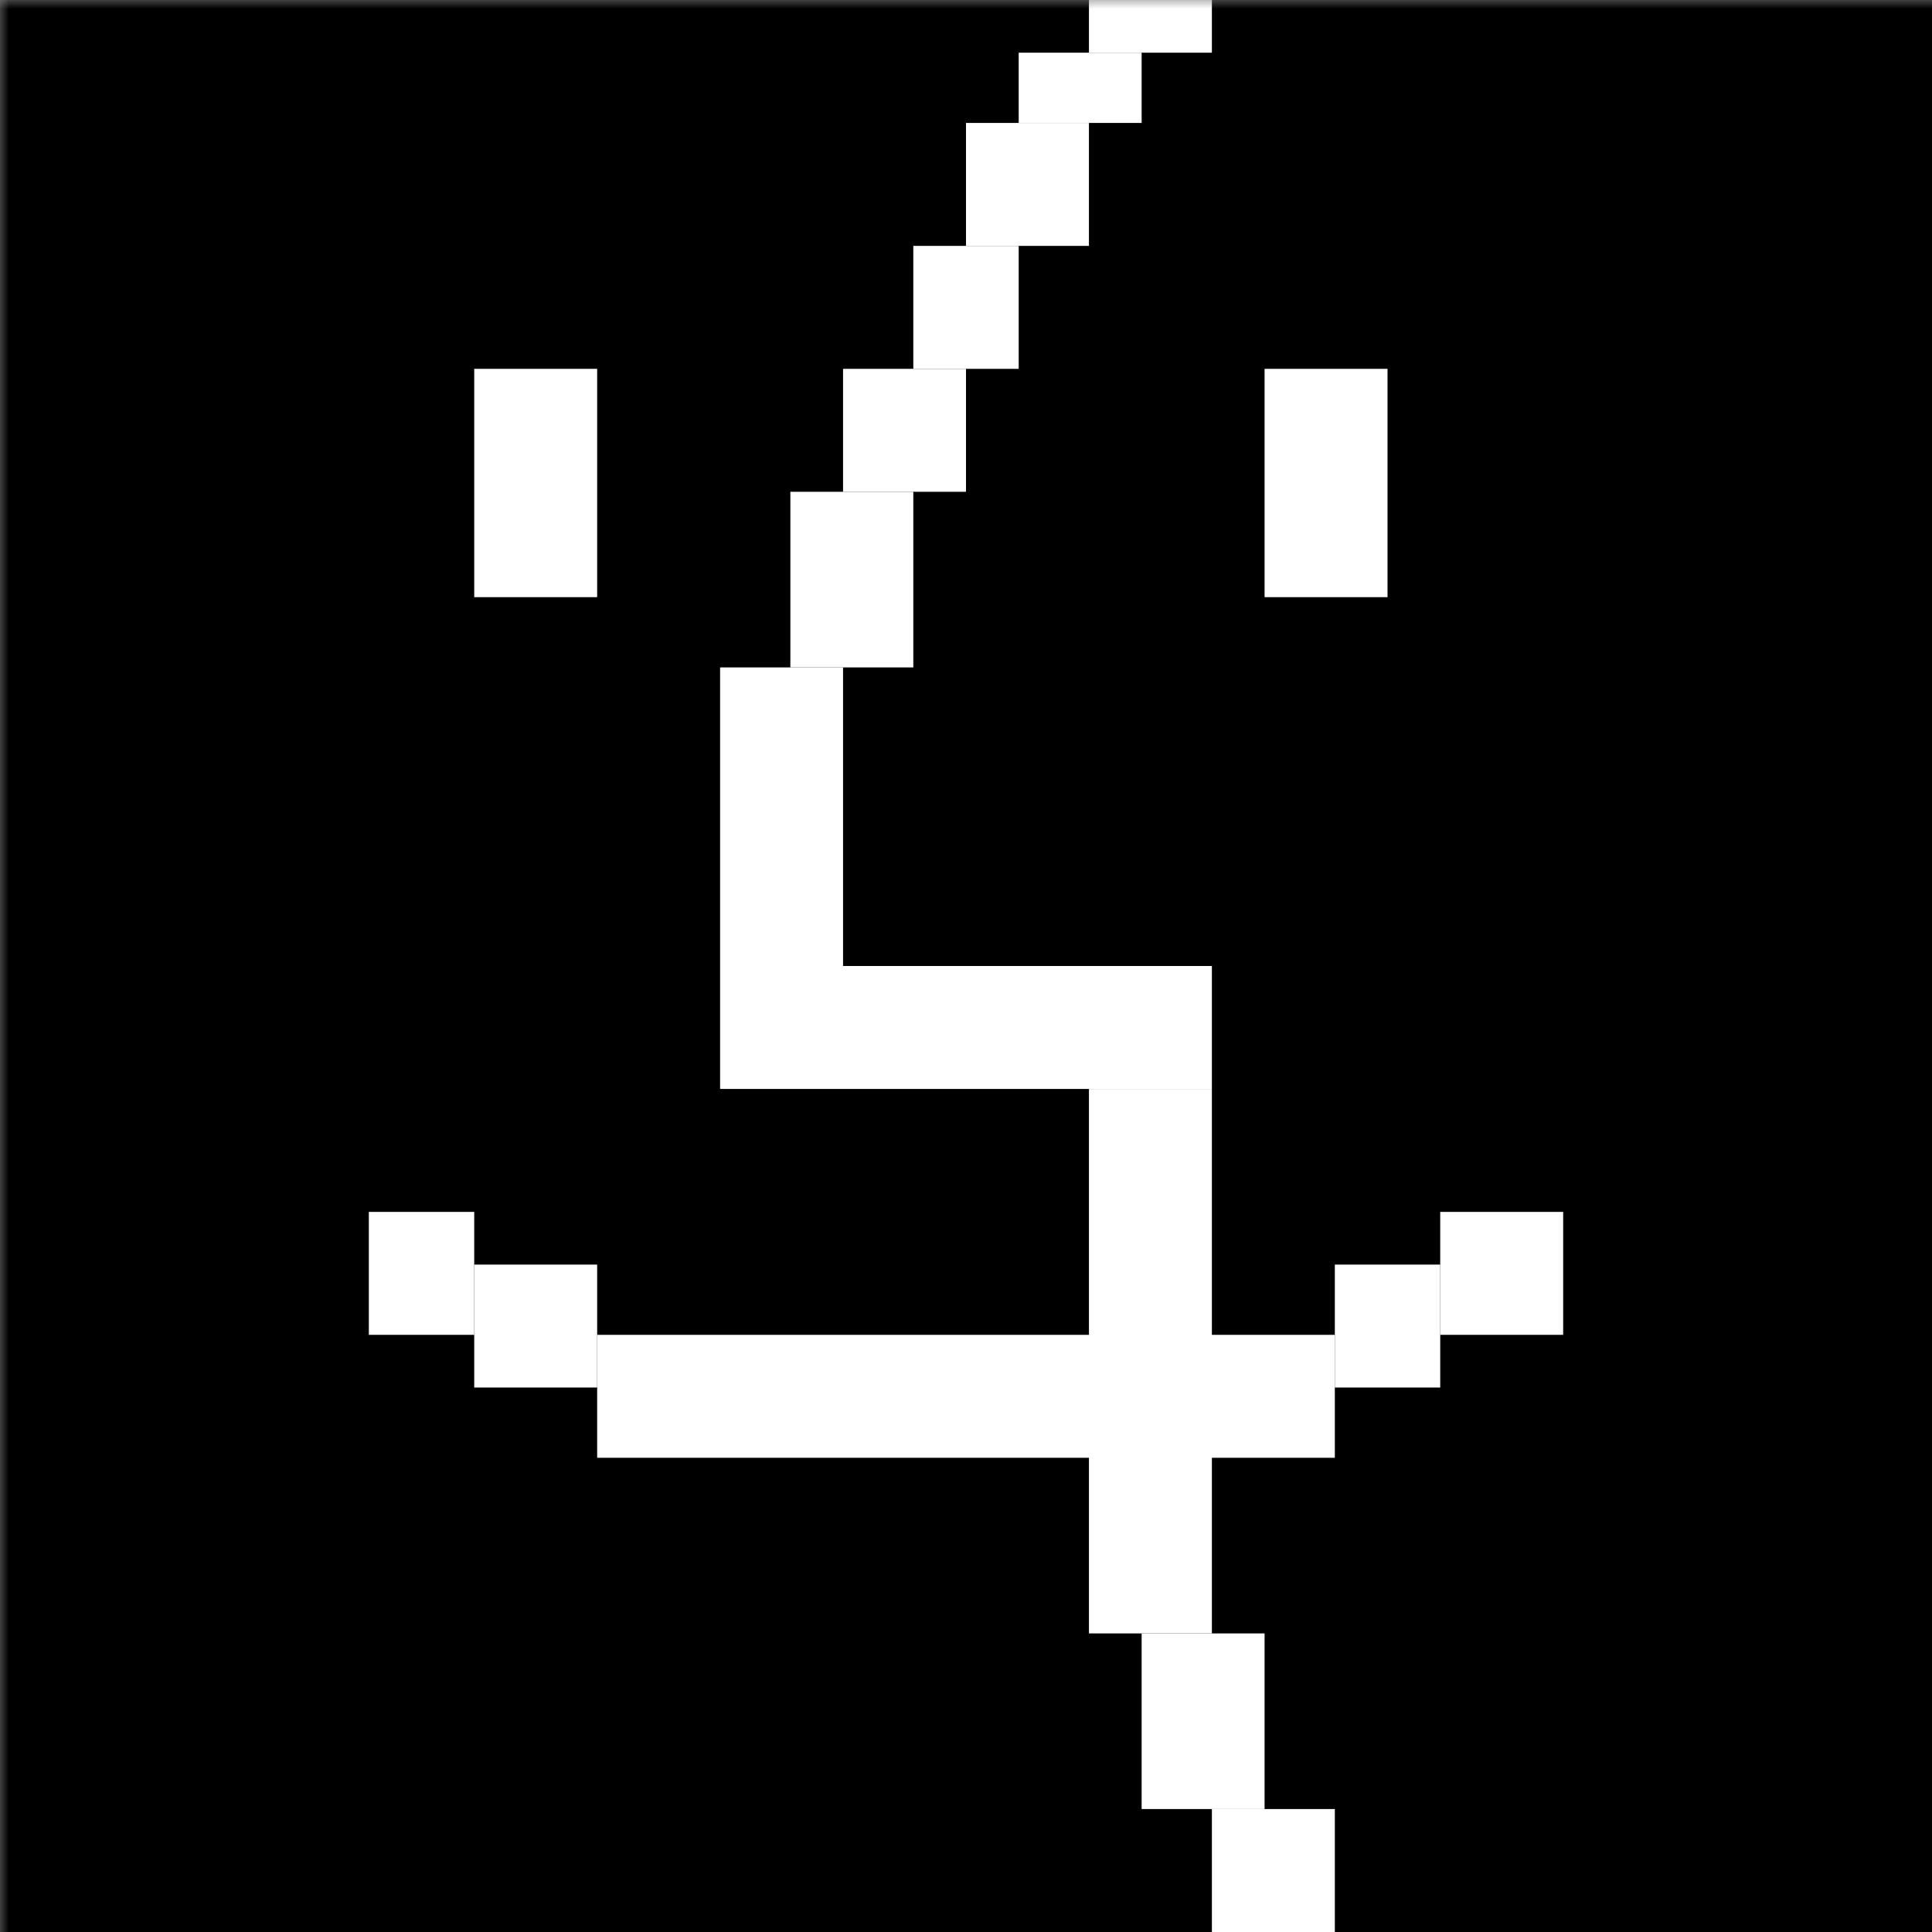 <?xml version="1.0" standalone="no"?><!-- Generator: Gravit.io --><svg xmlns="http://www.w3.org/2000/svg" xmlns:xlink="http://www.w3.org/1999/xlink" style="isolation:isolate" viewBox="0 0 110 110" width="110" height="110"><rect x="0" y="0" width="110" height="110" fill="#808080" stroke="none"/><defs><clipPath id="_clipPath_vEfAhWq7aNwGDLXzY3LYG3wjTVQNOG8l"><rect width="110" height="110"/></clipPath></defs><mask id="_mask_Ngz27udITqorzZqW1tVA9uTQ8gYtEMpc" x="-200%" y="-200%" width="400%" height="400%"><rect x="0" y="0" width="100%" height="100%" style="fill:white;"/><path d=" M 107 0 L 110 0 L 110 1 L 107 1 L 107 0 Z  M 108 1 L 110 1 L 110 2 L 108 2 L 108 1 Z  M 109 4 L 109 2 L 110 2 L 110 4 L 109 4 Z " fill-rule="evenodd" fill="black" stroke="none"/></mask><mask id="_mask_xxonA3k9ciMzDVIEc7sxHOh0dLwGLNU4" x="-200%" y="-200%" width="400%" height="400%"><rect x="0" y="0" width="100%" height="100%" style="fill:white;"/><path d=" M 107 110 L 110 110 L 110 109 L 107 109 L 107 110 Z  M 108 109 L 110 109 L 110 108 L 108 108 L 108 109 Z  M 109 106 L 109 108 L 110 108 L 110 106 L 109 106 Z " fill-rule="evenodd" fill="black" stroke="none"/></mask><mask id="_mask_eX50KDlEPxED1a5UfWqTaYrALOWbUShT" x="-200%" y="-200%" width="400%" height="400%"><rect x="0" y="0" width="100%" height="100%" style="fill:white;"/><path d=" M 3 110 L 0 110 L 0 109 L 3 109 L 3 110 Z  M 2 109 L 0 109 L 0 108 L 2 108 L 2 109 Z  M 1 106 L 1 108 L 0 108 L 0 106 L 1 106 Z " fill-rule="evenodd" fill="black" stroke="none"/></mask><mask id="_mask_27e11sHxUVWJhmNHai9DRACFBHm2pCzd" x="-200%" y="-200%" width="400%" height="400%"><rect x="0" y="0" width="100%" height="100%" style="fill:white;"/><path d=" M 3 0 L 0 0 L 0 1 L 3 1 L 3 0 Z  M 2 1 L 0 1 L 0 2 L 2 2 L 2 1 Z  M 1 4 L 1 2 L 0 2 L 0 4 L 1 4 Z " fill-rule="evenodd" fill="black" stroke="none"/></mask><g clip-path="url(#_clipPath_vEfAhWq7aNwGDLXzY3LYG3wjTVQNOG8l)" mask="url(#_mask_27e11sHxUVWJhmNHai9DRACFBHm2pCzd)"><rect x="0" y="0" width="110" height="110" transform="matrix(1,0,0,1,0,0)" fill="rgb(0,0,0)"/><rect x="76" y="72" width="6" height="7" transform="matrix(1,0,0,1,0,0)" fill="rgb(255,255,255)"/><rect x="82" y="69" width="7" height="7" transform="matrix(1,0,0,1,0,0)" fill="rgb(255,255,255)"/><rect x="69" y="103" width="7" height="7" transform="matrix(0,-1,1,0,-34,179)" fill="rgb(255,255,255)"/><rect x="55" y="7" width="7" height="7" transform="matrix(0,-1,1,0,48,69)" fill="rgb(255,255,255)"/><rect x="59.5" y="1.5" width="4" height="7" transform="matrix(0,-1,1,0,56.5,66.5)" fill="rgb(255,255,255)"/><rect x="64" y="-2" width="3" height="7" transform="matrix(0,-1,1,0,64,67)" fill="rgb(255,255,255)"/><rect x="51.5" y="14.5" width="7" height="6" transform="matrix(0,-1,1,0,37.5,72.5)" fill="rgb(255,255,255)"/><rect x="48" y="21" width="7" height="7" transform="matrix(0,-1,1,0,27,76)" fill="rgb(255,255,255)"/><rect x="43.5" y="29.5" width="10" height="7" transform="matrix(0,-1,1,0,15.5,81.5)" fill="rgb(255,255,255)"/><rect x="63.5" y="94.5" width="10" height="7" transform="matrix(0,-1,1,0,-29.5,166.5)" fill="rgb(255,255,255)"/><rect x="50" y="74" width="31" height="7" transform="matrix(0,-1,1,0,-12,143)" fill="rgb(255,255,255)"/><rect x="41" y="55" width="28" height="7" transform="matrix(1,0,0,1,0,0)" fill="rgb(255,255,255)"/><rect x="36" y="43" width="17" height="7" transform="matrix(0,-1,1,0,-2,91)" fill="rgb(255,255,255)"/><rect x="34" y="76" width="42" height="7" transform="matrix(1,0,0,1,0,0)" fill="rgb(255,255,255)"/><rect x="27" y="72" width="7" height="7" transform="matrix(1,0,0,1,0,0)" fill="rgb(255,255,255)"/><rect x="21" y="69" width="6" height="7" transform="matrix(1,0,0,1,0,0)" fill="rgb(255,255,255)"/><rect x="72" y="21" width="7" height="13" transform="matrix(1,0,0,1,0,0)" fill="rgb(255,255,255)"/><rect x="27" y="21" width="7" height="13" transform="matrix(1,0,0,1,0,0)" fill="rgb(255,255,255)"/></g></svg>